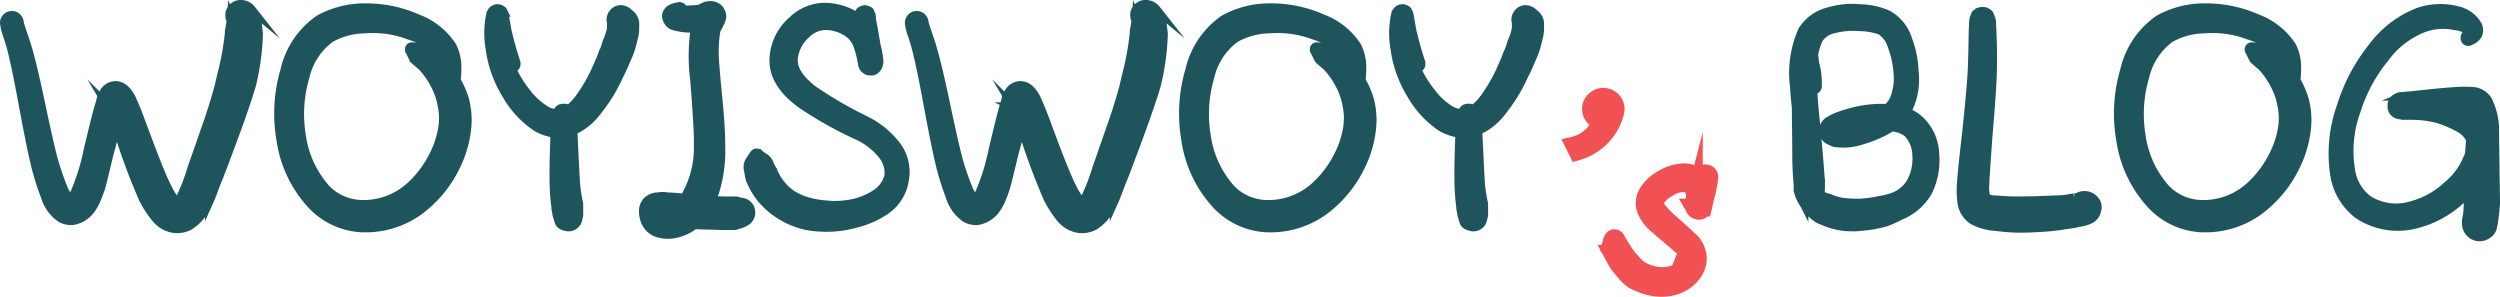 <svg xmlns="http://www.w3.org/2000/svg" width="221.183" height="26.259" viewBox="0 0 221.183 26.259"><defs><style>.a{fill:#1e555c;stroke:#1e555c;stroke-width:0.75px;}.a,.b{stroke-miterlimit:10;}.b{fill:#f15152;stroke:#f15152;stroke-width:1.5px;}</style></defs><path class="a" d="M45.343,41.895a.671.671,0,0,1,.198-.495.647.647,0,0,1,.476-.198.618.618,0,0,1,.456.178.752.752,0,0,1,.218.416,2.44,2.44,0,0,0,.119.456q.119.377.337,1.01.217.635.376,1.229.396,1.387,1.07,4.577t1.031,4.578a21.926,21.926,0,0,0,.951,2.853,2.291,2.291,0,0,0,.634.951c.053,0,.119-.052.198-.158a19.339,19.339,0,0,0,1.348-4.201q.792-3.329.991-3.924a1.852,1.852,0,0,0,.099-.337c.04-.171.072-.297.099-.377a1.383,1.383,0,0,1,.198-.396,1.178,1.178,0,0,1,1.665-.476,2.085,2.085,0,0,1,.436.396,3.338,3.338,0,0,1,.476.833q.316.675.911,2.299,1.506,4.082,2.101,5.231a7.474,7.474,0,0,0,.753,1.268c.079.079.158.159.238.238H60.562a1.176,1.176,0,0,0,.277-.317,18.036,18.036,0,0,0,1.11-2.853q.158-.436.654-1.863t.753-2.16q.257-.732.614-1.902.357-1.168.555-2.12a24.163,24.163,0,0,0,.713-3.845v-.158q.119-.674.158-.912a1.085,1.085,0,0,0,.04-.238v0l.119.277c.026.053.053.106.079.159l.278.198a.695.695,0,0,0,.317.079.886.886,0,0,1-.674-.297.984.984,0,0,1-.277-.693.919.919,0,0,1,.218-.614,1.005,1.005,0,0,1,.535-.337,1.21,1.21,0,0,1,1.189.436l-.238-.198a1.944,1.944,0,0,1,.713,1.109q.079.476.159,1.229v.119a21.968,21.968,0,0,1-.595,4.36q-.594,2.14-2.933,8.243-.08.159-.297.733t-.297.792q-.08.218-.257.614a6.665,6.665,0,0,1-.357.694,4.264,4.264,0,0,1-.377.535,3.947,3.947,0,0,1-.991.912,2.315,2.315,0,0,1-1.11.277h-.158a2.541,2.541,0,0,1-1.744-.951,9.516,9.516,0,0,1-1.11-1.705,58.792,58.792,0,0,1-2.1-5.588,22.388,22.388,0,0,0-.793-2.18,2.193,2.193,0,0,0-.198-.436l.04.04a.485.485,0,0,1,.119.079.426.426,0,0,0,.119.08.877.877,0,0,0,.277.04H55.41a.496.496,0,0,0,.198-.119.491.491,0,0,0,.198-.119c0-.026.026-.066.079-.119l.04-.04-.04.04c0,.027-.067.238-.198.634q-.237.634-1.07,3.805-.08.318-.317,1.308t-.356,1.427a9.89,9.89,0,0,1-.397,1.109,4.369,4.369,0,0,1-.634,1.11,2.493,2.493,0,0,1-1.19.792,1.484,1.484,0,0,1-.476.08,1.879,1.879,0,0,1-.911-.238A3.589,3.589,0,0,1,48.95,57.212a21.714,21.714,0,0,1-.951-3.131q-.357-1.506-.951-4.716t-.912-4.518q-.119-.595-.475-1.744A4.786,4.786,0,0,1,45.343,41.895Z" transform="translate(-44.968 -39.854)"/><path class="a" d="M84.341,48.494A.38.38,0,0,1,84.5,47.78a.227.227,0,0,0-.159.079l-.079.079v-.04a2.722,2.722,0,0,0,.04-.436v-.119a8.399,8.399,0,0,0-.119-1.387,2.837,2.837,0,0,0-.356-1.228,5.671,5.671,0,0,0-2.675-1.744,9.031,9.031,0,0,0-3.904-.555,6.412,6.412,0,0,0-3.012.792,5.849,5.849,0,0,0-2.259,3.409,11.719,11.719,0,0,0-.317,5.271,8.841,8.841,0,0,0,2.22,4.716,4.518,4.518,0,0,0,3.131,1.308,6.121,6.121,0,0,0,4.28-1.625A9.185,9.185,0,0,0,83.311,53.606a8.121,8.121,0,0,0,.832-2.616,6.263,6.263,0,0,0,.04-.674,5.49,5.49,0,0,0-.119-1.149,5.937,5.937,0,0,0-.595-1.744A7.031,7.031,0,0,0,82.28,45.719q-.238-.198-.555-.475a.594.594,0,0,1-.198-.238c-.106-.211-.212-.422-.317-.634a.158.158,0,0,1-.04-.119.246.246,0,0,1,.278-.278c.264.027.515.054.753.08a.564.564,0,0,1,.317.079q.395.278.713.515a8.174,8.174,0,0,1,1.784,1.784,7.837,7.837,0,0,1,1.07,2.219,7.196,7.196,0,0,1,.238,1.823,6.585,6.585,0,0,1-.04.713,9.817,9.817,0,0,1-.991,3.408,10.572,10.572,0,0,1-2.616,3.409,8.076,8.076,0,0,1-5.787,2.021,6.504,6.504,0,0,1-4.399-2.101,10.705,10.705,0,0,1-2.695-5.747,13.529,13.529,0,0,1,.357-6.104,7.508,7.508,0,0,1,3.052-4.518,8.311,8.311,0,0,1,3.923-1.03h.238a11.18,11.18,0,0,1,4.518.951,6.287,6.287,0,0,1,3.092,2.457,4.052,4.052,0,0,1,.435,1.902,8.004,8.004,0,0,1-.158,1.705,1.996,1.996,0,0,1-.198.634.5.5,0,0,1-.238.277A.446.446,0,0,1,84.341,48.494Z" transform="translate(-44.968 -39.854)"/><path class="a" d="M101.145,41.835v.475a3.455,3.455,0,0,1-.119.912c-.079.344-.172.688-.277,1.031q-.199.555-.476,1.149a12.043,12.043,0,0,1-.555,1.189,14.102,14.102,0,0,1-1.862,3.051,5.468,5.468,0,0,1-2.18,1.784q.198,4.201.238,4.677a13.038,13.038,0,0,0,.278,1.783V58.917c-.027.106-.054.211-.08.317a.883.883,0,0,1-.119.317.874.874,0,0,1-.753.397.446.446,0,0,1-.198-.04.943.943,0,0,1-.357-.119,1.177,1.177,0,0,1-.158-.119.423.423,0,0,1-.08-.119.301.301,0,0,1-.04-.119,1.44,1.44,0,0,1-.119-.436c-.026,0-.053-.086-.079-.258s-.053-.31-.079-.416v-.119a18.823,18.823,0,0,1-.159-1.982q-.04-1.625.079-4.558a4.383,4.383,0,0,1-1.625-.555,8.597,8.597,0,0,1-2.695-2.933,10.346,10.346,0,0,1-1.427-4.043,7.883,7.883,0,0,1,.08-3.091.115.115,0,0,0,.04-.079.635.635,0,0,1,.634-.357.715.715,0,0,1,.397.198c.026.053.053.106.079.159a2.155,2.155,0,0,1,.119.515q.039.159.119.654a6.831,6.831,0,0,0,.159.773q.317,1.308.713,2.497v.119a.308.308,0,0,1-.198.317h-.238a10.37,10.37,0,0,0,1.387,2.259,6.119,6.119,0,0,0,1.665,1.506,2.026,2.026,0,0,0,.951.277,1.053,1.053,0,0,1,.238-.356.579.579,0,0,1,.357-.119h.079a.706.706,0,0,1,.317.08.118.118,0,0,1,.08.04,5.324,5.324,0,0,0,1.03-1.11,13.993,13.993,0,0,0,1.506-2.695q.277-.595.476-1.149a5.607,5.607,0,0,0,.357-.991,4.504,4.504,0,0,0,.317-.872,1.62,1.62,0,0,0,.08-.515V41.835a.736.736,0,0,1-.04-.238.902.902,0,0,1,.258-.634.811.811,0,0,1,.614-.277.791.791,0,0,1,.357.079.844.844,0,0,1,.396.277,1.033,1.033,0,0,1,.337.337A1.219,1.219,0,0,1,101.145,41.835Z" transform="translate(-44.968 -39.854)"/><path class="a" d="M110.578,57.728a.923.923,0,0,1,.595.297.877.877,0,0,1,.238.614.903.903,0,0,1-.476.833,2.117,2.117,0,0,1-.713.277c-.08.026-.159.053-.238.08h-.833q-.595,0-1.427-.04-.555,0-1.308-.04a4.059,4.059,0,0,1-1.744.793,3.09,3.09,0,0,1-1.665-.119,1.804,1.804,0,0,1-.991-1.07,2.301,2.301,0,0,1-.119-1.109v.04a1.205,1.205,0,0,1,.397-.713,1.481,1.481,0,0,1,.416-.238,1.327,1.327,0,0,1,.456-.079,2.898,2.898,0,0,1,.476-.04,1.854,1.854,0,0,1,.356.04,14.768,14.768,0,0,1,1.506.119,8.576,8.576,0,0,0,1.228-4.677q.039-1.189-.317-5.707a16.711,16.711,0,0,1,.04-4.637,5.271,5.271,0,0,1-1.863-.198.89.89,0,0,1-.317-.159,1.145,1.145,0,0,1-.337-.555.638.638,0,0,1,.06-.476.478.478,0,0,0,.08-.119.597.597,0,0,1,.238-.198,1.458,1.458,0,0,1,.673-.198.115.115,0,0,1,.08-.04.355.355,0,0,1,.356.317,12.825,12.825,0,0,0,1.427-.08,5.762,5.762,0,0,1,.595-.277,2.049,2.049,0,0,1,.396-.04,1.058,1.058,0,0,1,.713.277.958.958,0,0,1,.159.238.849.849,0,0,1,.04.833.386.386,0,0,1-.079.198.436.436,0,0,0-.079.119.301.301,0,0,0-.04.119,1.831,1.831,0,0,0-.238.515,11.491,11.491,0,0,0-.119,2.497q.079,1.19.317,3.607t.238,3.963a12.339,12.339,0,0,1-.792,4.875q.673.04,1.228.04h.912Q110.379,57.689,110.578,57.728Z" transform="translate(-44.968 -39.854)"/><path class="a" d="M124.29,52.734a3.88,3.88,0,0,1,.713,3.052A3.973,3.973,0,0,1,123.3,58.481a8.296,8.296,0,0,1-2.774,1.189,9.511,9.511,0,0,1-2.457.317,9.793,9.793,0,0,1-1.744-.158,7.326,7.326,0,0,1-2.457-1.031,6.683,6.683,0,0,1-1.387-1.189,5.147,5.147,0,0,1-.595-.792,5.937,5.937,0,0,1-.476-.912c-.026-.053-.053-.105-.079-.159q-.119-.514-.198-1.03v-.119a.91.91,0,0,1,.159-.515q.198-.316.397-.594a.265.265,0,0,1,.238-.119.165.165,0,0,1,.119.04h.04a2.194,2.194,0,0,0,.476.357,1.097,1.097,0,0,1,.436.476,3.512,3.512,0,0,0,.317.634.27.27,0,0,1,.08.198q.158.318.317.595a4.675,4.675,0,0,0,1.308,1.387,5.756,5.756,0,0,0,1.744.713,7.939,7.939,0,0,0,1.387.198,5.101,5.101,0,0,0,.634.04,7.933,7.933,0,0,0,1.387-.119,5.963,5.963,0,0,0,2.18-.832,2.691,2.691,0,0,0,1.228-1.585,2.454,2.454,0,0,0-.515-1.863,5.936,5.936,0,0,0-2.22-1.744,34.159,34.159,0,0,1-4.954-2.774q-2.656-1.902-2.457-4.201a4.766,4.766,0,0,1,1.665-3.249,4.128,4.128,0,0,1,3.527-1.11,5.21,5.21,0,0,1,2.299.912l-.04-.08a37.927,37.927,0,0,0,.08-.317.115.115,0,0,0,.04-.079q.039-.158.317-.238a.351.351,0,0,1,.159-.04.355.355,0,0,1,.159.04c.184.053.29.119.317.198v.04c.026.053.053.106.079.158a.355.355,0,0,1,.04.159,5.506,5.506,0,0,0,.119.812q.119.615.159.971a5.181,5.181,0,0,1,.119.673,10.29,10.29,0,0,1,.277,1.467,1.083,1.083,0,0,1-.119.555.71.71,0,0,1-.476.397h-.159a.694.694,0,0,1-.515-.198l-.04-.04-.04-.04a.969.969,0,0,1-.119-.238v-.079a.113.113,0,0,1-.04-.079v-.04a8.483,8.483,0,0,0-.436-1.665,2.229,2.229,0,0,0-.892-1.07,3.586,3.586,0,0,0-1.526-.555,2.502,2.502,0,0,0-2.121.753,3.307,3.307,0,0,0-1.09,2.14q-.119,1.308,1.704,2.735a35.905,35.905,0,0,0,4.637,2.695A7.821,7.821,0,0,1,124.29,52.734Z" transform="translate(-44.968 -39.854)"/><path class="a" d="M125.4,41.895a.67.67,0,0,1,.198-.495.647.647,0,0,1,.475-.198.618.618,0,0,1,.456.178.753.753,0,0,1,.218.416,2.435,2.435,0,0,0,.119.456q.119.377.337,1.01.217.635.377,1.229.396,1.387,1.07,4.577t1.031,4.578a21.913,21.913,0,0,0,.951,2.853,2.291,2.291,0,0,0,.634.951c.053,0,.119-.052.198-.158a19.335,19.335,0,0,0,1.348-4.201q.793-3.329.991-3.924a1.869,1.869,0,0,0,.099-.337c.04-.171.072-.297.099-.377a1.385,1.385,0,0,1,.198-.396,1.178,1.178,0,0,1,1.665-.476,2.085,2.085,0,0,1,.436.396,3.338,3.338,0,0,1,.476.833q.317.675.911,2.299,1.506,4.082,2.101,5.231a7.473,7.473,0,0,0,.753,1.268c.079.079.158.159.238.238h-.159a1.176,1.176,0,0,0,.277-.317,18.02,18.02,0,0,0,1.11-2.853q.157-.436.654-1.863t.753-2.16q.257-.732.614-1.902.356-1.168.555-2.12a24.163,24.163,0,0,0,.713-3.845v-.158q.119-.674.158-.912a1.08,1.08,0,0,0,.04-.238v0l.119.277c.026.053.053.106.079.159l.278.198a.695.695,0,0,0,.317.079.886.886,0,0,1-.674-.297.983.983,0,0,1-.277-.693.919.919,0,0,1,.218-.614,1.005,1.005,0,0,1,.535-.337,1.21,1.21,0,0,1,1.189.436l-.238-.198a1.944,1.944,0,0,1,.713,1.109q.079.476.159,1.229v.119a21.961,21.961,0,0,1-.595,4.36q-.594,2.14-2.933,8.243-.08.159-.297.733t-.297.792q-.08.218-.257.614a6.665,6.665,0,0,1-.357.694,4.243,4.243,0,0,1-.377.535,3.946,3.946,0,0,1-.991.912,2.315,2.315,0,0,1-1.11.277H140.54a2.542,2.542,0,0,1-1.744-.951,9.521,9.521,0,0,1-1.11-1.705,58.792,58.792,0,0,1-2.1-5.588,22.395,22.395,0,0,0-.793-2.18,2.193,2.193,0,0,0-.198-.436l.04.04a.484.484,0,0,1,.119.079.427.427,0,0,0,.119.08.876.876,0,0,0,.277.04h.317a.497.497,0,0,0,.198-.119.49.49,0,0,0,.198-.119c0-.026.026-.066.079-.119l.04-.04-.04.04c0,.027-.066.238-.198.634q-.237.634-1.07,3.805-.08.318-.317,1.308T134,56.301a9.87,9.87,0,0,1-.397,1.109,4.366,4.366,0,0,1-.634,1.11,2.493,2.493,0,0,1-1.189.792,1.484,1.484,0,0,1-.476.08,1.879,1.879,0,0,1-.911-.238,3.59,3.59,0,0,1-1.387-1.942,21.728,21.728,0,0,1-.951-3.131q-.357-1.506-.951-4.716t-.912-4.518q-.119-.595-.476-1.744A4.791,4.791,0,0,1,125.4,41.895Z" transform="translate(-44.968 -39.854)"/><path class="a" d="M164.398,48.494a.38.38,0,0,1,.159-.713.227.227,0,0,0-.159.079l-.079.079v-.04a2.722,2.722,0,0,0,.04-.436v-.119a8.399,8.399,0,0,0-.119-1.387,2.837,2.837,0,0,0-.356-1.228,5.67,5.67,0,0,0-2.675-1.744,9.031,9.031,0,0,0-3.904-.555,6.413,6.413,0,0,0-3.012.792,5.85,5.85,0,0,0-2.259,3.409,11.72,11.72,0,0,0-.317,5.271,8.842,8.842,0,0,0,2.22,4.716,4.518,4.518,0,0,0,3.131,1.308,6.121,6.121,0,0,0,4.28-1.625,9.186,9.186,0,0,0,2.022-2.695A8.123,8.123,0,0,0,164.2,50.99a6.238,6.238,0,0,0,.04-.674,5.49,5.49,0,0,0-.119-1.149,5.94,5.94,0,0,0-.595-1.744,7.032,7.032,0,0,0-1.189-1.704q-.238-.198-.555-.475a.593.593,0,0,1-.198-.238c-.106-.211-.212-.422-.317-.634a.158.158,0,0,1-.04-.119.246.246,0,0,1,.278-.278c.264.027.515.054.753.08a.564.564,0,0,1,.317.079q.396.278.713.515a8.178,8.178,0,0,1,1.784,1.784,7.836,7.836,0,0,1,1.07,2.219,7.196,7.196,0,0,1,.238,1.823,6.585,6.585,0,0,1-.04.713,9.815,9.815,0,0,1-.991,3.408,10.572,10.572,0,0,1-2.616,3.409,8.076,8.076,0,0,1-5.787,2.021,6.504,6.504,0,0,1-4.399-2.101,10.705,10.705,0,0,1-2.695-5.747,13.529,13.529,0,0,1,.357-6.104,7.508,7.508,0,0,1,3.052-4.518,8.311,8.311,0,0,1,3.923-1.03h.238a11.18,11.18,0,0,1,4.518.951,6.287,6.287,0,0,1,3.092,2.457,4.053,4.053,0,0,1,.436,1.902,8.01,8.01,0,0,1-.158,1.705,1.998,1.998,0,0,1-.198.634.5.5,0,0,1-.238.277A.446.446,0,0,1,164.398,48.494Z" transform="translate(-44.968 -39.854)"/><path class="a" d="M181.202,41.835v.475a3.455,3.455,0,0,1-.119.912c-.079.344-.172.688-.277,1.031q-.199.555-.476,1.149a12.044,12.044,0,0,1-.555,1.189,14.102,14.102,0,0,1-1.862,3.051,5.467,5.467,0,0,1-2.18,1.784q.198,4.201.238,4.677a13.038,13.038,0,0,0,.278,1.783V58.917c-.027.106-.054.211-.08.317a.846.846,0,0,1-.872.713.446.446,0,0,1-.198-.04.944.944,0,0,1-.357-.119,1.183,1.183,0,0,1-.158-.119.425.425,0,0,1-.08-.119.301.301,0,0,1-.04-.119,1.443,1.443,0,0,1-.119-.436c-.026,0-.053-.086-.079-.258s-.053-.31-.079-.416v-.119a18.823,18.823,0,0,1-.159-1.982q-.04-1.625.079-4.558a4.384,4.384,0,0,1-1.625-.555,8.598,8.598,0,0,1-2.695-2.933,10.346,10.346,0,0,1-1.427-4.043,7.883,7.883,0,0,1,.08-3.091.115.115,0,0,0,.04-.079.635.635,0,0,1,.634-.357.715.715,0,0,1,.396.198c.026.053.053.106.079.159a2.15,2.15,0,0,1,.119.515q.039.159.119.654a6.853,6.853,0,0,0,.159.773q.317,1.308.713,2.497v.119a.308.308,0,0,1-.198.317h-.238a10.365,10.365,0,0,0,1.387,2.259,6.121,6.121,0,0,0,1.665,1.506,2.026,2.026,0,0,0,.951.277,1.053,1.053,0,0,1,.238-.356.58.58,0,0,1,.357-.119h.079a.705.705,0,0,1,.317.08.118.118,0,0,1,.08.04,5.324,5.324,0,0,0,1.03-1.11,13.987,13.987,0,0,0,1.506-2.695q.277-.595.476-1.149a5.608,5.608,0,0,0,.357-.991,4.511,4.511,0,0,0,.317-.872,1.623,1.623,0,0,0,.08-.515V41.835a.733.733,0,0,1-.04-.238.903.903,0,0,1,.258-.634.811.811,0,0,1,.614-.277.791.791,0,0,1,.357.079.843.843,0,0,1,.396.277,1.032,1.032,0,0,1,.337.337A1.219,1.219,0,0,1,181.202,41.835Z" transform="translate(-44.968 -39.854)"/><path class="a" d="M205.773,47.502c-.027.212-.133.317-.317.317a.315.315,0,0,1-.356-.357,5.995,5.995,0,0,0-.238-1.942c-.053-.105-.093-.185-.119-.238l-.04-.04h.04a.352.352,0,0,0,.159.04h.119a.677.677,0,0,0,.218-.119.423.423,0,0,0,.139-.198.164.164,0,0,0,.04-.119v.159a4.833,4.833,0,0,0-.099.951q-.021.634,0,1.565t.079,1.764q.06.832.119,2.061t.099,1.942a27.273,27.273,0,0,0,.198,2.933.735.735,0,0,0,.04.238l-.04-.04c-.027-.053-.053-.105-.08-.159a92.049,92.049,0,0,0-.238-.158.613.613,0,0,0-.238-.08l-.198-.04c-.106.027-.198.053-.278.08a.492.492,0,0,0-.198.119.602.602,0,0,0-.119.159l-.079.079v.04a.3.3,0,0,1,.04-.119q.039-.436-.277-4.162-.04-.514-.139-1.466t-.179-1.724q-.08-.773-.119-1.446a9.396,9.396,0,0,1,.713-4.994,3.827,3.827,0,0,1,2.299-1.665,7.358,7.358,0,0,1,2.814-.277,6.362,6.362,0,0,1,2.497.555,3.822,3.822,0,0,1,1.744,2.219,8.615,8.615,0,0,1,.555,2.774,6.042,6.042,0,0,1-.476,3.21,4.646,4.646,0,0,1-1.863,1.942,10.503,10.503,0,0,1-2.259.951,5.528,5.528,0,0,1-1.466.278h-.238a6.365,6.365,0,0,1-.713-.04,3.582,3.582,0,0,1-.475-.198.955.955,0,0,1-.555-.674v-.238a1.01,1.01,0,0,1,.277-.674,1.065,1.065,0,0,1,.277-.198,3.244,3.244,0,0,1,.515-.277,10.588,10.588,0,0,1,1.189-.397,10.199,10.199,0,0,1,3.646-.396,4.066,4.066,0,0,1,2.616,1.03,4.271,4.271,0,0,1,1.348,2.933,6.315,6.315,0,0,1-.595,3.369,4.919,4.919,0,0,1-2.497,2.18,10.2,10.2,0,0,1-1.228.555,10.959,10.959,0,0,1-2.259.397,5.224,5.224,0,0,1-.634.04c-.265,0-.542-.014-.833-.04a6.505,6.505,0,0,1-2.06-.595.316.316,0,0,0-.119-.04,3.763,3.763,0,0,1-1.387-1.427l.04.079a3.179,3.179,0,0,1-.337-.594,3.896,3.896,0,0,1-.218-.634v-.158a.677.677,0,0,1,.515-.713l.04-.04h.04a.135.135,0,0,1,.099-.04.138.138,0,0,1,.099.04h-.04a.709.709,0,0,1,.753.555,1.487,1.487,0,0,0,.119.317,1.05,1.05,0,0,0,.198.277l-.079-.079a2.074,2.074,0,0,0,.991.515.158.158,0,0,0,.119.04,4.339,4.339,0,0,0,1.427.357q.476.04.951.04h.238a9.805,9.805,0,0,0,1.744-.238,5.607,5.607,0,0,0,1.149-.277,3.004,3.004,0,0,0,1.625-1.308,4.352,4.352,0,0,0,.516-2.417,2.934,2.934,0,0,0-.793-1.942,2.543,2.543,0,0,0-1.665-.515,8.434,8.434,0,0,0-3.012.356,9.442,9.442,0,0,0-.991.397,1.029,1.029,0,0,0-.238.119v-.04l.08-.079a.115.115,0,0,0,.04-.08.492.492,0,0,0,.119-.198l-.04-.357a.165.165,0,0,1,.04.119.76.76,0,0,0-.04-.238,1.332,1.332,0,0,0-.159-.198c-.026-.026-.066-.066-.119-.119h-.04v0a2.618,2.618,0,0,0,.436.04h.079a6.916,6.916,0,0,0,1.07-.158q2.575-.674,3.21-1.982a4.922,4.922,0,0,0,.357-2.417,8.283,8.283,0,0,0-.516-2.338,2.378,2.378,0,0,0-1.03-1.387,5.835,5.835,0,0,0-1.863-.317A6.677,6.677,0,0,0,207.2,42.43a2.097,2.097,0,0,0-1.348.912,7.974,7.974,0,0,0-.515,4.082q.039.674.099,1.427t.158,1.704q.099.951.139,1.466.357,3.885.317,4.519a1.502,1.502,0,0,1-.08.475.866.866,0,0,1-.158.356.878.878,0,0,1-.872.317.718.718,0,0,1-.555-.356.579.579,0,0,1-.159-.277,2.274,2.274,0,0,1-.159-.515,31.286,31.286,0,0,1-.158-3.21q0-.633-.02-2.338t-.019-2.616a15.104,15.104,0,0,1,.277-3.726,1.542,1.542,0,0,1,.079-.198.635.635,0,0,1,.357-.277.599.599,0,0,1,.713.159.9.9,0,0,1,.119.277.316.316,0,0,1,.04.119q.04.357.08.713A6.452,6.452,0,0,1,205.773,47.502Z" transform="translate(-44.968 -39.854)"/><path class="a" d="M230.424,57.728a1.015,1.015,0,0,1,.04.832,1.087,1.087,0,0,1-.595.713,2.525,2.525,0,0,1-.456.178,3.958,3.958,0,0,1-.496.099,9.205,9.205,0,0,1-1.149.198,18.713,18.713,0,0,1-2.021.238q-1.15.079-2.22.08a19.233,19.233,0,0,1-2.021-.159,4.96,4.96,0,0,1-1.982-.555,2.199,2.199,0,0,1-.991-1.545,8.045,8.045,0,0,1-.04-1.863q.039-.792.436-4.241.475-4.478.515-5.905.039-.911.06-2.239.019-1.327.059-1.684v-.119a1.52,1.52,0,0,1,.119-.476c.026,0,.04-.02.04-.06a.216.216,0,0,1,.02-.099.327.327,0,0,1,.119-.099c.066-.04.152-.086.258-.139a.858.858,0,0,1,.515,0,1.71,1.71,0,0,1,.238.139.36.36,0,0,1,.099.099,1.626,1.626,0,0,1,.06.159,2.518,2.518,0,0,1,.158.476v.119q.119,2.418.08,3.923,0,1.467-.396,6.104-.238,3.25-.277,4.142a3.915,3.915,0,0,0,.079,1.248v.079a3.132,3.132,0,0,0,1.031.159,17.678,17.678,0,0,0,1.823.079q1.03,0,2.061-.04,1.07-.039,1.942-.079.554-.079.951-.159a.879.879,0,0,0,.277-.04,1.404,1.404,0,0,0,.198-.08,1.176,1.176,0,0,1,.436-.079,1.133,1.133,0,0,1,.515.119,1.173,1.173,0,0,1,.397.317A.631.631,0,0,1,230.424,57.728Z" transform="translate(-44.968 -39.854)"/><path class="a" d="M247.109,48.494a.38.38,0,0,1,.159-.713.227.227,0,0,0-.159.079l-.079.079v-.04a2.721,2.721,0,0,0,.04-.436v-.119a8.398,8.398,0,0,0-.119-1.387,2.836,2.836,0,0,0-.356-1.228,5.67,5.67,0,0,0-2.675-1.744,9.031,9.031,0,0,0-3.904-.555,6.413,6.413,0,0,0-3.012.792,5.85,5.85,0,0,0-2.259,3.409,11.719,11.719,0,0,0-.317,5.271,8.84,8.84,0,0,0,2.22,4.716,4.518,4.518,0,0,0,3.131,1.308,6.121,6.121,0,0,0,4.28-1.625,9.186,9.186,0,0,0,2.022-2.695,8.121,8.121,0,0,0,.832-2.616,6.239,6.239,0,0,0,.04-.674,5.49,5.49,0,0,0-.119-1.149,5.937,5.937,0,0,0-.595-1.744,7.032,7.032,0,0,0-1.189-1.704q-.238-.198-.555-.475a.593.593,0,0,1-.198-.238c-.106-.211-.212-.422-.317-.634a.158.158,0,0,1-.04-.119.246.246,0,0,1,.278-.278q.396.04.753.08a.564.564,0,0,1,.317.079q.396.278.713.515a8.176,8.176,0,0,1,1.784,1.784,7.836,7.836,0,0,1,1.07,2.219,7.196,7.196,0,0,1,.238,1.823,6.611,6.611,0,0,1-.04.713,9.818,9.818,0,0,1-.991,3.408,10.57,10.57,0,0,1-2.616,3.409,8.076,8.076,0,0,1-5.787,2.021,6.503,6.503,0,0,1-4.399-2.101,10.704,10.704,0,0,1-2.695-5.747,13.529,13.529,0,0,1,.357-6.104,7.508,7.508,0,0,1,3.052-4.518,8.311,8.311,0,0,1,3.923-1.03h.238a11.18,11.18,0,0,1,4.518.951,6.287,6.287,0,0,1,3.092,2.457,4.054,4.054,0,0,1,.435,1.902,8.004,8.004,0,0,1-.158,1.705,1.996,1.996,0,0,1-.198.634.501.501,0,0,1-.238.277A.446.446,0,0,1,247.109,48.494Z" transform="translate(-44.968 -39.854)"/><path class="a" d="M265.736,54.755q0,.555.02,1.585t.02,1.466a14.562,14.562,0,0,1-.158,1.506,1.66,1.66,0,0,1-.02.218.341.341,0,0,1-.06.178.998.998,0,0,1-.297.733,1.359,1.359,0,0,1-.733.376A1.202,1.202,0,0,1,263.16,59.63v-.278l.08-.396a8.79,8.79,0,0,0,.079-1.149v-.872a5.846,5.846,0,0,1-.713.674,9.066,9.066,0,0,1-3.805,2.061,6.365,6.365,0,0,1-5.152-.793,5.467,5.467,0,0,1-2.14-3.527,12.499,12.499,0,0,1,.595-6.143,15.87,15.87,0,0,1,2.794-5.232,9.126,9.126,0,0,1,4.102-3.091,6.047,6.047,0,0,1,3.487-.079,2.727,2.727,0,0,1,1.665,1.228,1.013,1.013,0,0,1,.04.912,1.312,1.312,0,0,1-.713.555.161.161,0,0,1-.119.04c-.212,0-.317-.119-.317-.357a.381.381,0,0,1,.119-.277c.132-.079.198-.145.198-.198a.317.317,0,0,0-.04-.119,1.984,1.984,0,0,0-1.11-.436,5.268,5.268,0,0,0-1.109-.119,4.895,4.895,0,0,0-1.625.277,7.691,7.691,0,0,0-3.508,2.675,13.914,13.914,0,0,0-2.517,4.657,10.374,10.374,0,0,0-.476,5.39,3.935,3.935,0,0,0,1.585,2.537,4.702,4.702,0,0,0,3.844.436,7.439,7.439,0,0,0,3.091-1.744,6.018,6.018,0,0,0,1.784-2.417,1.756,1.756,0,0,0,.158-.436c.053-.713.08-1.096.08-1.149a.429.429,0,0,0-.08-.238,2.478,2.478,0,0,0-1.07-.931,8.93,8.93,0,0,0-1.784-.733,9.192,9.192,0,0,0-2.18-.277h-.792a.31.31,0,0,1-.198-.04.877.877,0,0,1-.277-.04.733.733,0,0,1-.555-.792.717.717,0,0,1,.436-.713,1.573,1.573,0,0,1,.317-.119h.277a.56.56,0,0,1,.238-.04q.158,0,.713-.06t.872-.099q2.695-.277,3.527-.277a8.487,8.487,0,0,1,.951.04,1.757,1.757,0,0,1,1.149.753,5.986,5.986,0,0,1,.634,2.735q0,.634.02,1.882T265.736,54.755Zm-2.417-5.113c.053.027.105.053.159.08a.116.116,0,0,0-.04-.08Z" transform="translate(-44.968 -39.854)"/><path class="b" d="M187.897,49.832a4.803,4.803,0,0,1-1.906,2.751,4.717,4.717,0,0,1-1.483.711l-.3-.604a3.454,3.454,0,0,0,2.415-2.123c-.121-.012-.17-.015-.151-.01a1.121,1.121,0,0,1-.757-1.31,1.142,1.142,0,0,1,.528-.705,1.036,1.036,0,0,1,.835-.13,1.117,1.117,0,0,1,.82,1.42Z" transform="translate(-44.968 -39.854)"/><path class="b" d="M195.21,62.963a2.28,2.28,0,0,1-.532,1.18,2.729,2.729,0,0,1-.987.813,3.349,3.349,0,0,1-.886.316,4.091,4.091,0,0,1-1.837-.03c-.077-.02-.154-.042-.23-.062a5.878,5.878,0,0,1-1.332-.541,4.694,4.694,0,0,1-.893-.916q-.234-.277-.438-.548c-.113-.193-.217-.376-.316-.546a2.272,2.272,0,0,1-.139-.283c-.015-.024-.029-.049-.042-.073a3.054,3.054,0,0,1-.115-.831l.023-.086a1.282,1.282,0,0,1,.165-.387.192.192,0,0,1,.203-.068.203.203,0,0,1,.128.096,1.066,1.066,0,0,0,.146.255c.015.024.029.049.043.073a2.892,2.892,0,0,0,.324.517l.02.037c.043.072.085.145.126.218.103.15.207.302.31.452a4.477,4.477,0,0,0,.403.447,3.132,3.132,0,0,0,.66.638,3.8,3.8,0,0,0,1.074.473c.039.01.076.02.115.03a3.403,3.403,0,0,0,1.369.06,2.947,2.947,0,0,0,.666-.191,1.641,1.641,0,0,0,.694-.522,1.369,1.369,0,0,0,.305-.563c.01-.038.02-.077.031-.115a1.42,1.42,0,0,0-.521-1.155l-1.628-1.391q-.554-.456-.834-.731a3.62,3.62,0,0,1-.547-.716,2.001,2.001,0,0,1-.303-.881,1.86,1.86,0,0,1,.433-1.268,3.43,3.43,0,0,1,1.127-.99,3.888,3.888,0,0,1,2.072-.615,1.859,1.859,0,0,1,1.252.612.457.457,0,0,0,.091.117c.01-.038.021-.081.034-.129a.29.29,0,0,0,.007-.137l.023-.086a.405.405,0,0,1,.473-.273.346.346,0,0,1,.283.322,5.309,5.309,0,0,1-.14.978q-.04.266-.255,1.07c-.031.115-.062.23-.092.345a.834.834,0,0,1-.026.208l-.007.029-.008.028-.008.028-.016.058-.007.029a.407.407,0,0,1-.53.258.412.412,0,0,1-.32-.301l-.021-.037a.222.222,0,0,0-.005-.093q.003-.122.027-.332c.018-.139.031-.227.041-.266a1.598,1.598,0,0,0-.269-1.18.808.808,0,0,0-.588-.219,2.583,2.583,0,0,0-1.478.466,2.857,2.857,0,0,0-.872.721.982.982,0,0,0-.226.616q.02.499,1.312,1.645,1.643,1.455,1.634,1.484A2.229,2.229,0,0,1,195.21,62.963Z" transform="translate(-44.968 -39.854)"/></svg>